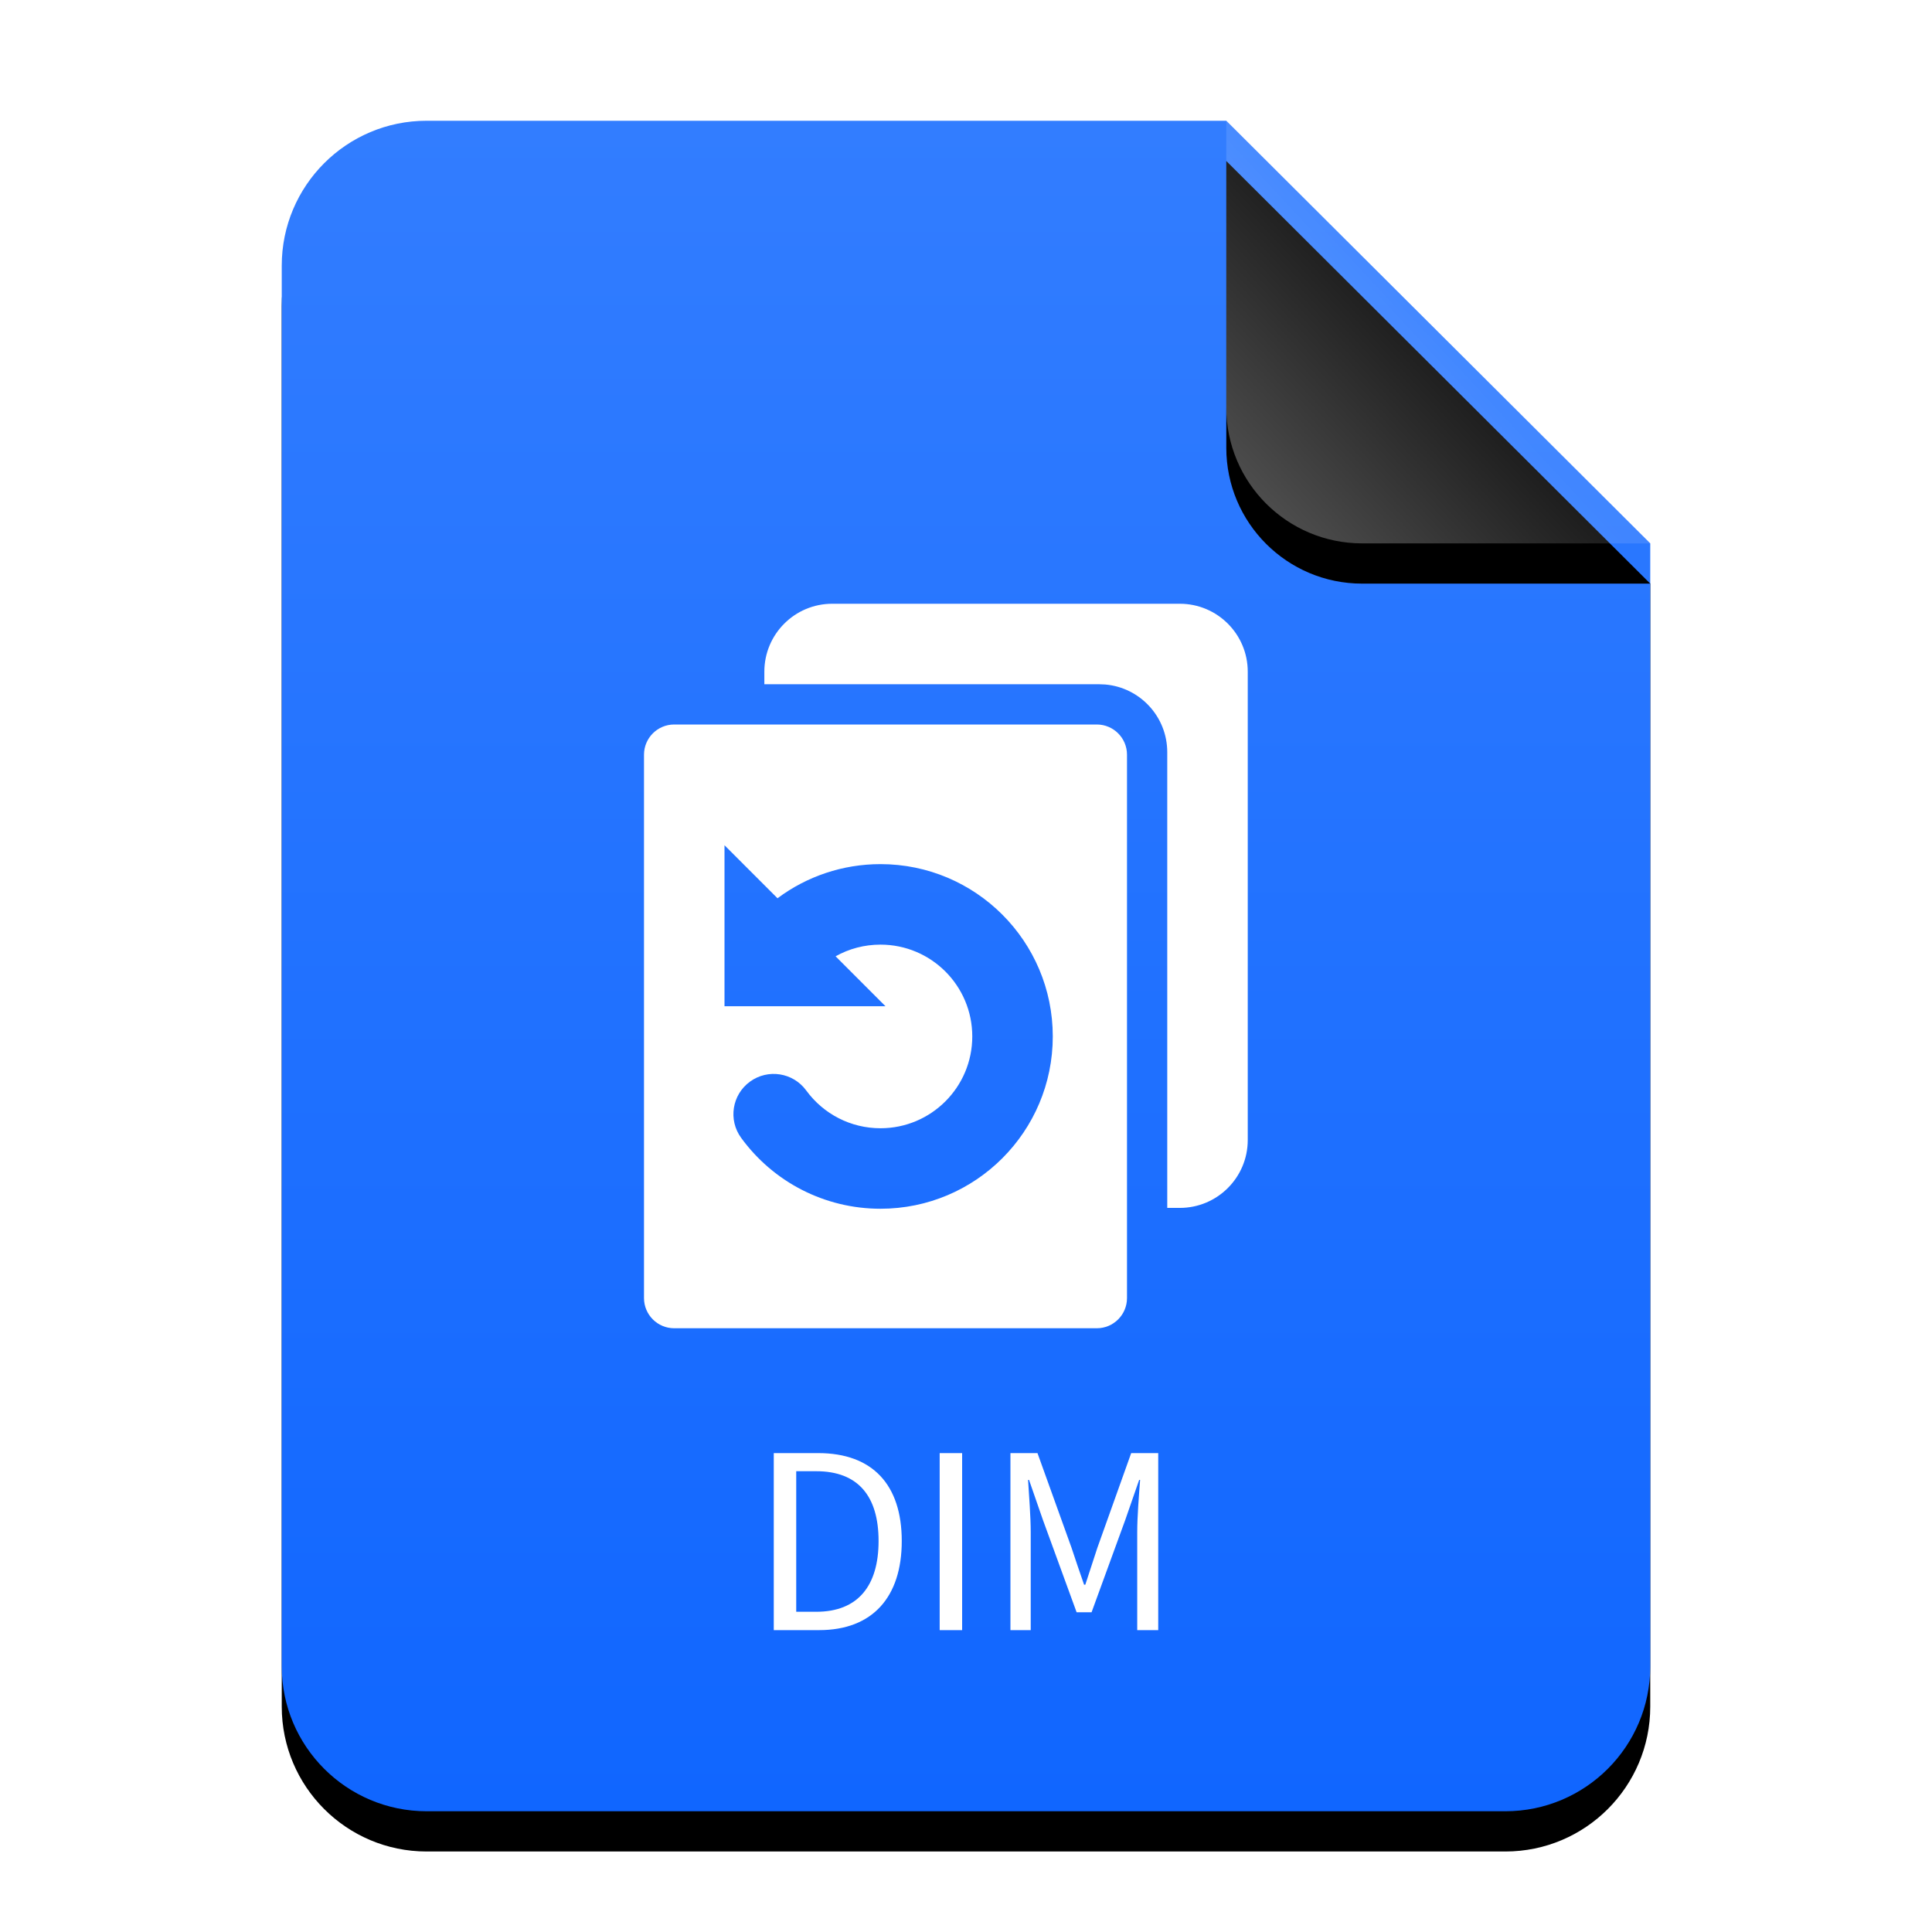 <?xml version="1.0" encoding="UTF-8"?>
<svg width="48px" height="48px" viewBox="0 0 48 48" version="1.1" xmlns="http://www.w3.org/2000/svg" xmlns:xlink="http://www.w3.org/1999/xlink">
    <title>mimetypes/48/application-x-deepinclone-dim</title>
    <defs>
        <linearGradient x1="50%" y1="0%" x2="50%" y2="100%" id="linearGradient-1">
            <stop stop-color="#327DFF" offset="0%"></stop>
            <stop stop-color="#1066FF" offset="100%"></stop>
        </linearGradient>
        <path d="M34,38.4 C34,40.388 32.388,42 30.4,42 L3.6,42 C1.612,42 -2.00601859e-16,40.388 -4.4408921e-16,38.4 L0,3.6 C-2.4348735e-16,1.612 1.612,1.25340945e-15 3.6,8.8817842e-16 L23.467,0 L34,10.5 L34,38.4 Z" id="path-2"></path>
        <filter x="-14.7%" y="-9.5%" width="129.4%" height="123.8%" filterUnits="objectBoundingBox" id="filter-3">
            <feOffset dx="0" dy="1" in="SourceAlpha" result="shadowOffsetOuter1"></feOffset>
            <feGaussianBlur stdDeviation="1.5" in="shadowOffsetOuter1" result="shadowBlurOuter1"></feGaussianBlur>
            <feColorMatrix values="0 0 0 0 0.039   0 0 0 0 0.389   0 0 0 0 1  0 0 0 0.5 0" type="matrix" in="shadowBlurOuter1"></feColorMatrix>
        </filter>
        <linearGradient x1="50%" y1="50%" x2="7.994%" y2="88.652%" id="linearGradient-4">
            <stop stop-color="#FFFFFF" stop-opacity="0.1" offset="0%"></stop>
            <stop stop-color="#FFFFFF" stop-opacity="0.3" offset="100%"></stop>
        </linearGradient>
        <path d="M23.467,0 L34,10.5 L26.842,10.5 C24.978,10.5 23.467,8.989 23.467,7.125 L23.467,0 L23.467,0 Z" id="path-5"></path>
        <filter x="-19.0%" y="-9.5%" width="138.0%" height="138.1%" filterUnits="objectBoundingBox" id="filter-6">
            <feOffset dx="0" dy="1" in="SourceAlpha" result="shadowOffsetOuter1"></feOffset>
            <feGaussianBlur stdDeviation="0.5" in="shadowOffsetOuter1" result="shadowBlurOuter1"></feGaussianBlur>
            <feComposite in="shadowBlurOuter1" in2="SourceAlpha" operator="out" result="shadowBlurOuter1"></feComposite>
            <feColorMatrix values="0 0 0 0 0   0 0 0 0 0   0 0 0 0 0  0 0 0 0.05 0" type="matrix" in="shadowBlurOuter1"></feColorMatrix>
        </filter>
    </defs>
    <g id="mimetypes/48/application-x-deepinclone-dim" stroke="none" stroke-width="1" fill="none" fill-rule="evenodd">
        <g id="编组-2" transform="translate(7, 3)">
            <g id="蒙版">
                <use fill="black" fill-opacity="1" filter="url(#filter-3)" xlink:href="#path-2"></use>
                <use fill="url(#linearGradient-1)" fill-rule="evenodd" xlink:href="#path-2"></use>
            </g>
            <g id="折角">
                <use fill="black" fill-opacity="1" filter="url(#filter-6)" xlink:href="#path-5"></use>
                <use fill="url(#linearGradient-4)" fill-rule="evenodd" xlink:href="#path-5"></use>
            </g>
        </g>
        <path d="M27.25,18 C27.664,18 28,18.336 28,18.75 L28,32.25 C28,32.664 27.664,33 27.25,33 L16.75,33 C16.336,33 16,32.664 16,32.25 L16,18.75 C16,18.336 16.336,18 16.75,18 L27.25,18 Z M18,21 L18,25 L22,25 L20.76,23.759 C21.094,23.571 21.476,23.469 21.875,23.469 C23.135,23.469 24.156,24.49 24.156,25.75 C24.156,27.01 23.135,28.031 21.875,28.031 C21.136,28.031 20.458,27.678 20.03,27.092 C19.704,26.646 19.079,26.548 18.633,26.873 C18.186,27.198 18.088,27.824 18.414,28.27 C19.214,29.368 20.49,30.031 21.875,30.031 C24.239,30.031 26.156,28.114 26.156,25.75 C26.156,23.386 24.239,21.469 21.875,21.469 C20.935,21.469 20.044,21.774 19.317,22.317 L18,21 Z M29.312,15 C30.244,15 31,15.756 31,16.688 L31,28.323 C31,29.255 30.244,30.01 29.312,30.01 L29,30.01 L29,18.688 C29,17.805 28.322,17.08 27.458,17.006 L27.312,17 L18.99,17 L18.99,16.688 C18.99,15.756 19.745,15 20.677,15 L29.312,15 Z" id="形状结合" fill="#FFFFFF"></path>
        <path d="M19.224,40.5 L19.224,36.102 L20.328,36.102 C21.678,36.102 22.404,36.888 22.404,38.286 C22.404,39.678 21.678,40.5 20.352,40.5 L19.224,40.5 Z M19.782,40.044 L20.28,40.044 C21.318,40.044 21.828,39.396 21.828,38.286 C21.828,37.17 21.318,36.552 20.28,36.552 L19.782,36.552 L19.782,40.044 Z M23.346,40.5 L23.904,40.5 L23.904,36.102 L23.346,36.102 L23.346,40.5 Z M25.104,40.5 L25.608,40.5 L25.608,38.064 C25.608,37.686 25.566,37.152 25.542,36.768 L25.566,36.768 L25.914,37.77 L26.748,40.056 L27.12,40.056 L27.954,37.77 L28.302,36.768 L28.326,36.768 C28.296,37.152 28.254,37.686 28.254,38.064 L28.254,40.5 L28.776,40.5 L28.776,36.102 L28.104,36.102 L27.264,38.454 C27.162,38.76 27.066,39.066 26.964,39.372 L26.934,39.372 C26.826,39.066 26.724,38.76 26.622,38.454 L25.776,36.102 L25.104,36.102 L25.104,40.5 Z" id="DIM" fill="#FFFFFF"></path>
    </g>
</svg>
